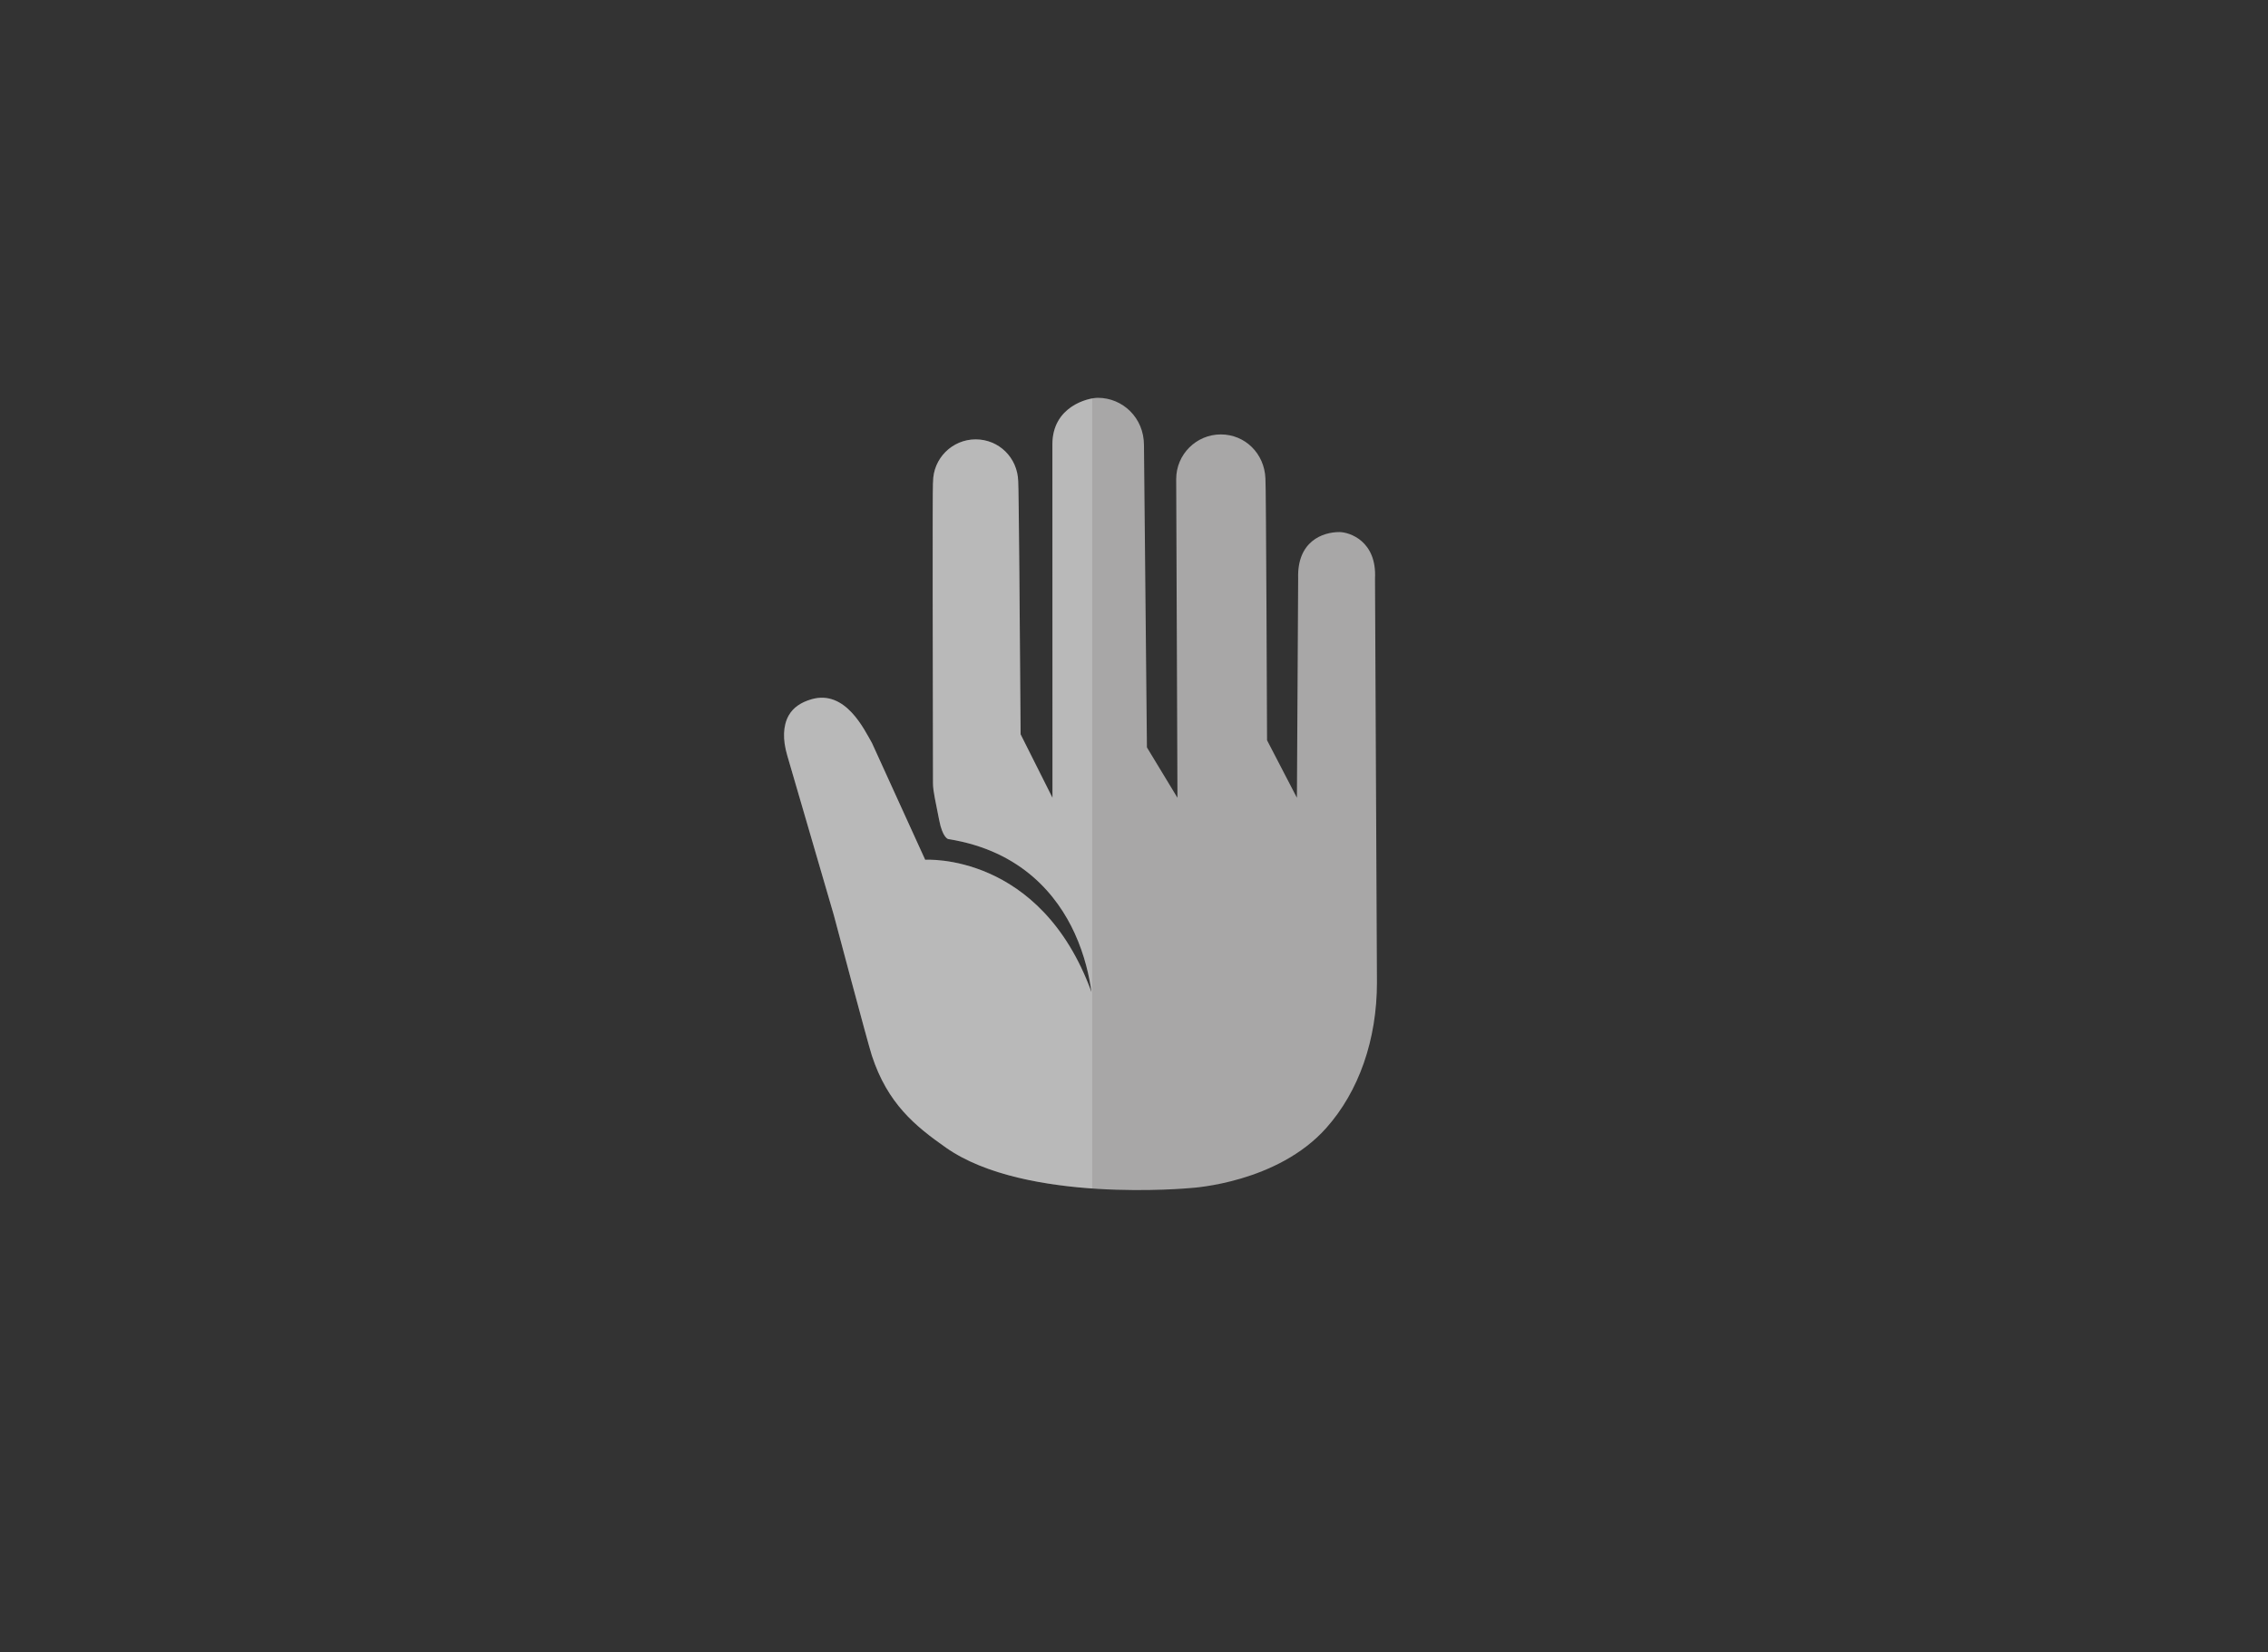 <?xml version="1.0" encoding="utf-8"?>
<!-- Generator: Adobe Illustrator 15.0.0, SVG Export Plug-In . SVG Version: 6.00 Build 0)  -->
<!DOCTYPE svg PUBLIC "-//W3C//DTD SVG 1.1//EN" "http://www.w3.org/Graphics/SVG/1.1/DTD/svg11.dtd">
<svg version="1.1" id="Layer_1" xmlns="http://www.w3.org/2000/svg" xmlns:xlink="http://www.w3.org/1999/xlink" x="0px" y="0px"
	 width="486px" height="354px" viewBox="0 0 486 354" enable-background="new 0 0 486 354" xml:space="preserve">
<rect x="0" y="0" width="486" height="354" fill="#333333" stroke="none"/>
<g>
	<path fill="#A8A7A7" d="M294.646,123.977c0.418-8.066-5.508-9.963-7.639-9.963c-3.557,0-9.096,1.949-8.83,9.959l-0.266,46.977
		l-6.4-12.326c0,0-0.201-55.512-0.348-56.078c-0.205-5.393-4.389-9.455-9.555-9.455c-5.273,0-9.566,4.293-9.566,9.566l0.27,68.293
		l-6.541-10.791l-0.635-64.768c0-5.883-4.574-10.145-9.887-10.145c-2.043,0-9.736,1.801-9.736,9.979l0.018,75.725l-6.828-13.596
		c-0.146-21.393-0.395-52.965-0.516-54.219c-0.145-5.082-4.148-8.982-9.115-8.982c-5.035,0-9.131,4.096-9.131,9.133l-0.021,0.311
		c-0.109,1.309-0.051,39.938,0.006,64.225c0.004,1.799,0.555,3.846,1.312,7.846c0.76,4.002,1.994,4.141,1.994,4.141
		c15.842,2.512,23.443,12.303,27.031,20.121c2.223,4.846,3.189,9.459,3.629,12.676c-10.951-30.031-35.637-28.365-35.637-28.365
		l-11.402-25.018c-1.623-2.799-5.645-11.498-12.959-9.381c-2.262,0.656-3.922,1.766-4.885,3.475
		c-1.219,2.166-1.328,5.129-0.311,8.576l9.957,34.129c0,0,7.289,27.467,8.166,30.154c3.363,10.299,9.277,15.117,15.895,19.758
		c17.127,12.002,52.26,8.658,52.26,8.658c0.771-0.039,18.76-1.16,29.197-12.85c7.021-7.871,10.887-18.953,10.887-31.203
		L294.646,123.977z"/>
	<g opacity="0.2">
		<g>
			<defs>
				<rect id="SVGID_1_" x="168.007" y="85.379" width="66.039" height="169.297"/>
			</defs>
			<clipPath id="SVGID_2_">
				<use xlink:href="#SVGID_1_"  overflow="visible"/>
			</clipPath>
			<path clip-path="url(#SVGID_2_)" fill="#FFFFFF" d="M234.046,85.379c-2.904,0.523-8.535,2.846-8.535,9.846l0.018,75.725
				l-6.828-13.596c-0.145-21.393-0.391-52.965-0.514-54.219c-0.146-5.082-4.148-8.982-9.113-8.982c-5.039,0-9.135,4.096-9.135,9.133
				l-0.021,0.311c-0.105,1.307-0.051,39.938,0.006,64.225c0.004,1.799,0.559,3.846,1.316,7.846c0.758,4.002,1.994,4.141,1.994,4.141
				c15.842,2.512,23.441,12.303,27.029,20.121c2.223,4.846,3.189,9.459,3.631,12.676c-10.955-30.031-35.639-28.367-35.639-28.367
				l-11.402-25.016c-1.621-2.801-5.643-11.498-12.957-9.381c-2.262,0.656-3.922,1.768-4.887,3.475
				c-1.219,2.166-1.33,5.127-0.311,8.578l9.957,34.127c0,0,7.289,27.467,8.168,30.154c3.361,10.299,9.275,15.117,15.895,19.758
				c8.246,5.779,20.664,7.996,31.328,8.746V85.379z"/>
		</g>
	</g>
</g>
</svg>
